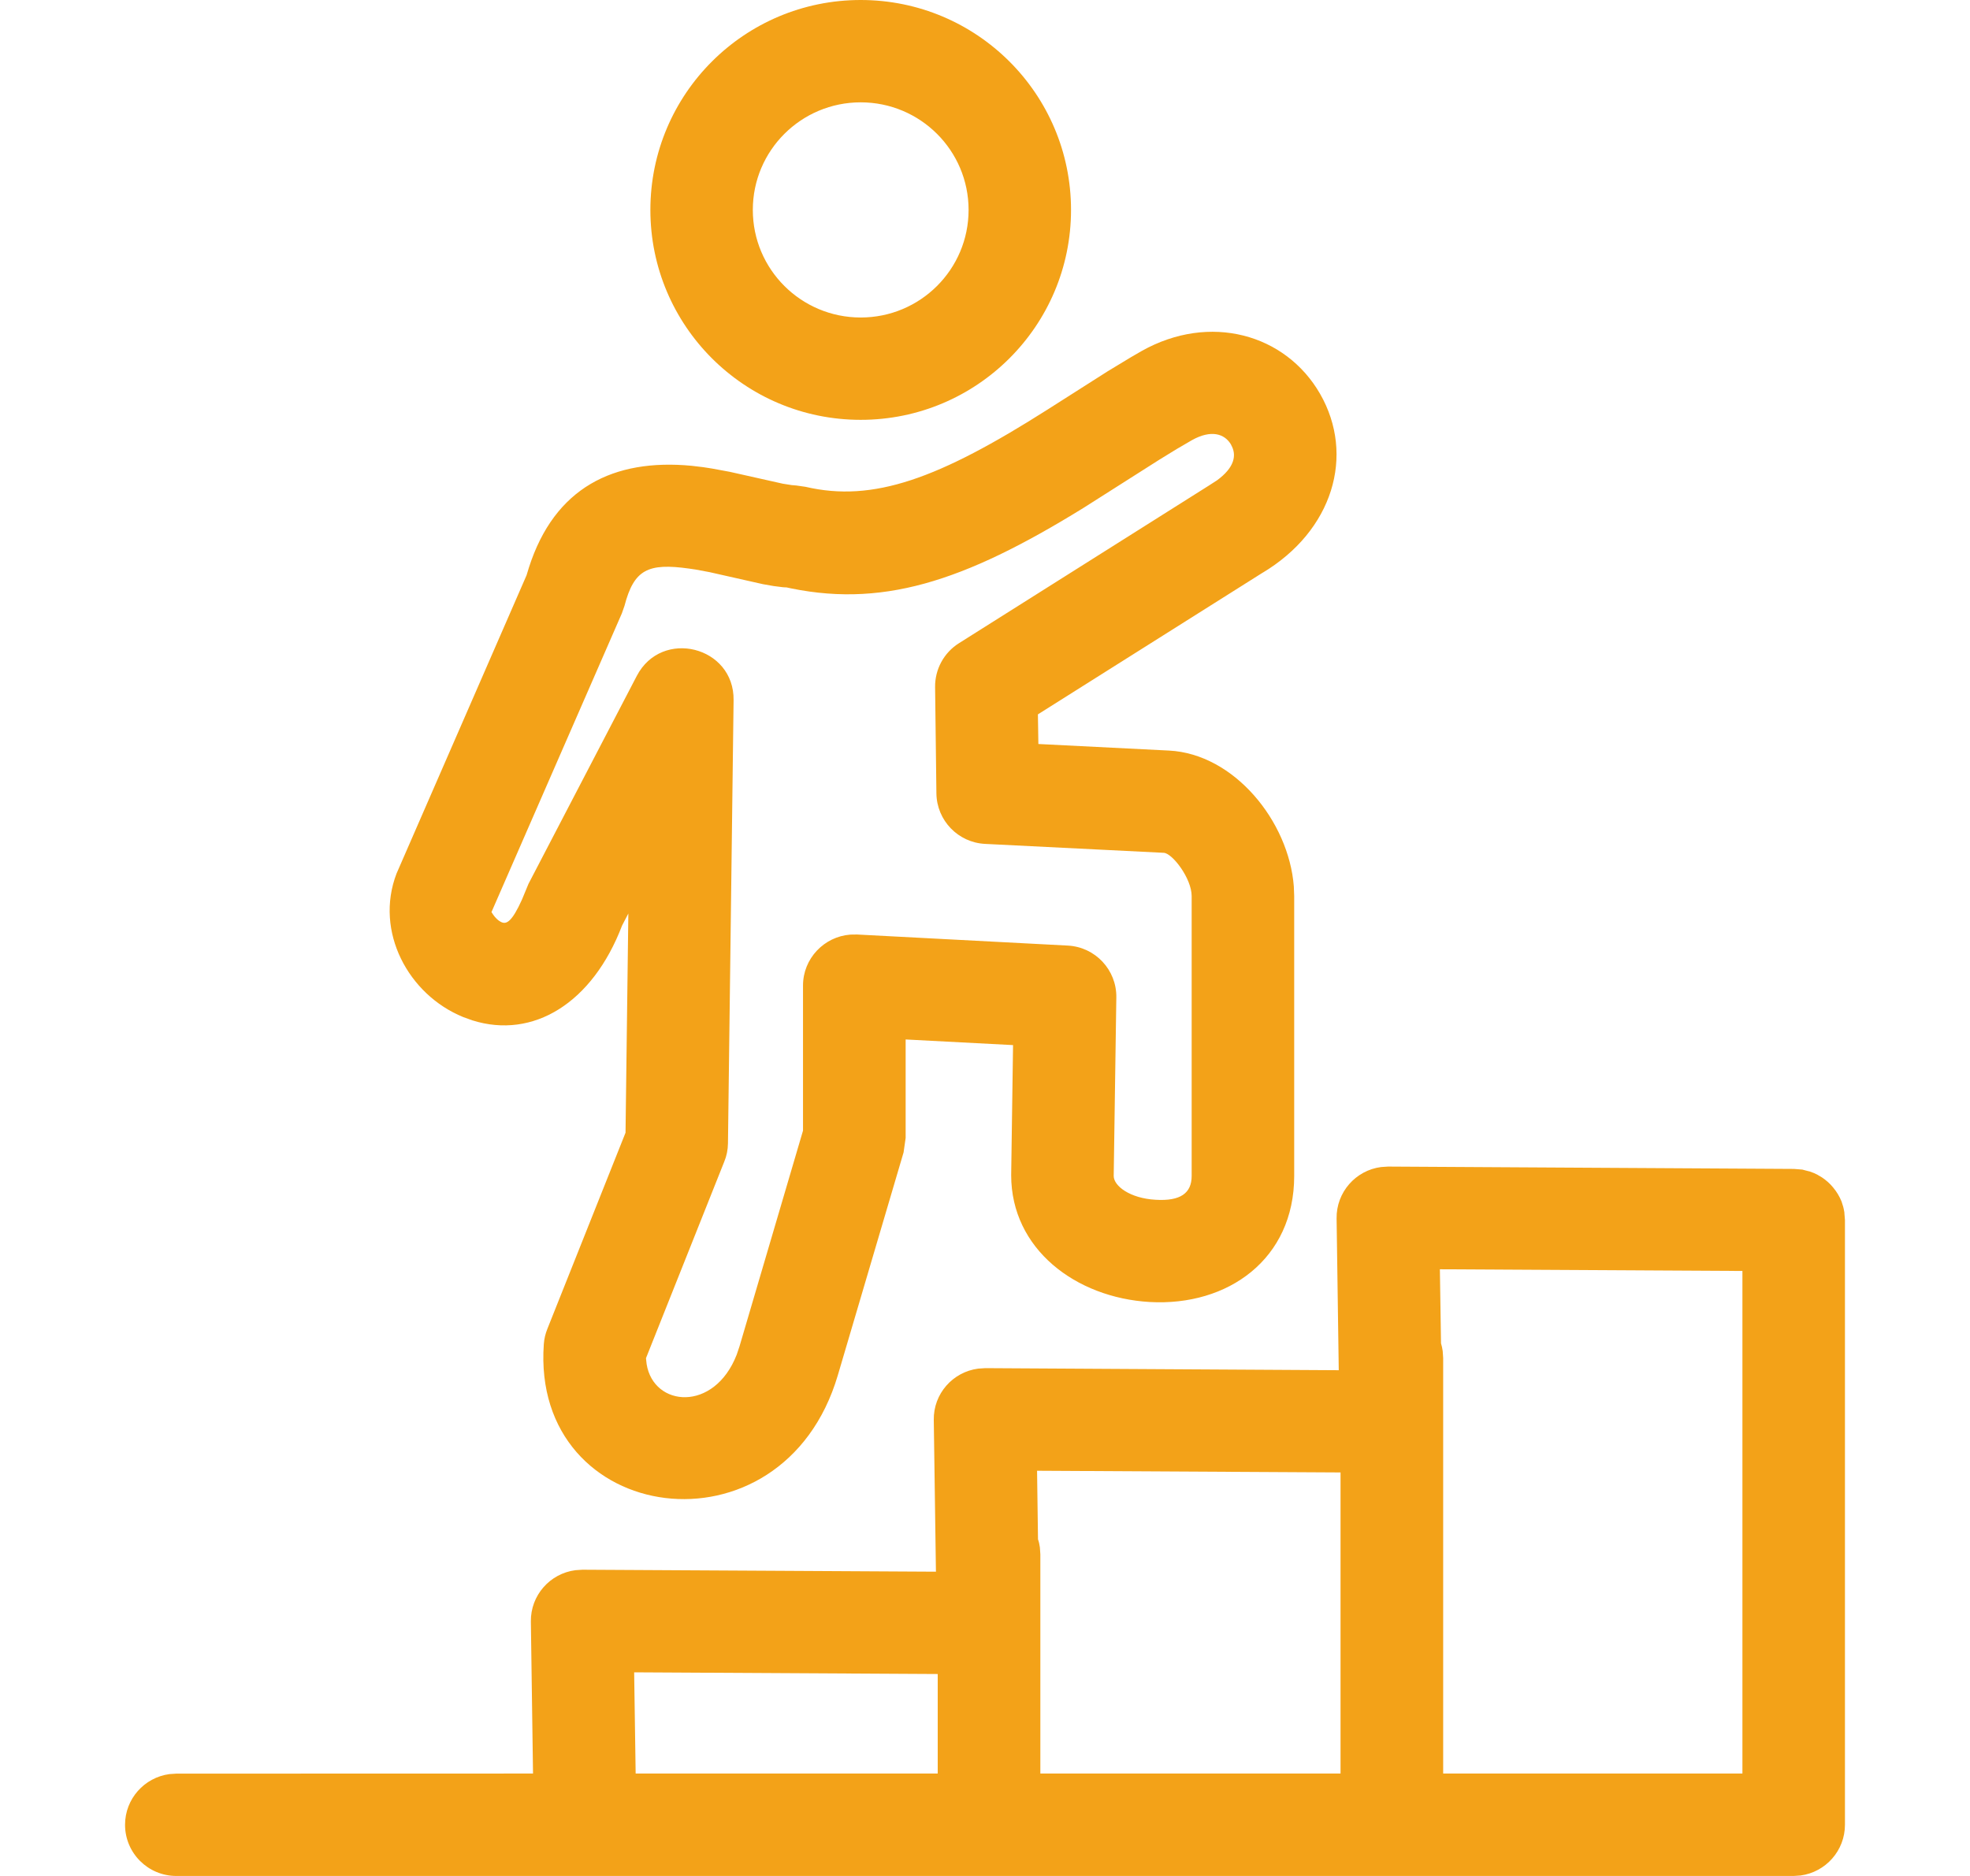 <svg xmlns="http://www.w3.org/2000/svg" width="21" height="20" viewBox="0 0 21 20">
    <g fill="none" fill-rule="evenodd">
        <g fill="#F3A218">
            <g>
                <g>
                    <path d="M18.875 12.525l.046.027c.045.03.086.066.12.108.037.044.068.095.09.15l.01.032c.005.015.01.03.013.047l.007.037v.007l.006.074v6.447c0 .277-.206.505-.473.541L18.62 20H1.38c-.302 0-.547-.244-.547-.546 0-.276.206-.504.473-.54l.074-.005 3.802-.001-.023-1.62c-.004-.28.204-.513.475-.548l.075-.005 3.768.021-.023-1.617c-.005-.28.203-.513.474-.548l.075-.005 3.768.022-.023-1.618c-.004-.28.204-.513.474-.548l.075-.005 4.326.025.089.007.084.022c.027.009.054.02.08.034zM6.26 17.829l.016 1.079h3.22v-1.061l-3.236-.018zm4.295-2.15l.01.732c.01.028.016.057.02.086l.005.074v2.337h3.2v-3.21l-3.235-.018zm4.294-2.148l.012.79c.008.026.014.054.018.083l.005.074v4.43h3.19V13.55l-3.225-.018zm-3.177-9.79c.723-.405 1.531-.183 1.9.458.375.654.139 1.459-.617 1.91l.012-.008-2.403 1.515.005.316 1.392.07c.694.035 1.277.752 1.331 1.448l.004.104v2.983c0 .885-.704 1.391-1.54 1.344-.79-.046-1.477-.566-1.477-1.352l.02-1.387-1.145-.06v1.05l-.022.154-.701 2.376c-.587 1.99-3.274 1.61-3.134-.333.004-.056.017-.11.038-.162l.833-2.091.03-2.337-.067.129c-.315.826-.948 1.215-1.597 1.01l-.097-.035c-.584-.238-.947-.912-.71-1.53l1.386-3.18.025-.082c.273-.851.902-1.164 1.734-1.085l.126.015.09.014.19.035.567.127.095.015.048.004.098.014c.724.169 1.42-.086 2.58-.823l.644-.41.248-.15zm.952 1.001c-.07-.121-.216-.162-.417-.05l-.163.095-.184.113-.812.516c-1.28.79-2.164 1.08-3.211.836l.052.011c-.016 0-.032-.002-.047-.003l-.095-.012-.114-.02-.568-.128-.15-.028-.068-.01c-.44-.062-.589.01-.69.397l-.028.08-1.39 3.185.02.03c.018.026.05.062.09.079.05.02.108-.004.215-.242l.07-.169 1.154-2.216c.266-.51 1.04-.316 1.032.259l-.06 4.726c-.001.067-.014.133-.04.195l-.834 2.094.007.063c.074.458.72.516.96-.1l.03-.089.677-2.3v-1.547c0-.288.225-.522.505-.543l.071-.001 2.246.118c.294.015.522.26.518.552l-.028 1.904c0 .107.174.239.447.254.264.016.384-.07.384-.254V9.554c0-.19-.206-.457-.297-.462l-1.904-.095c-.289-.014-.516-.25-.52-.538l-.014-1.134c-.002-.19.094-.367.255-.468l2.66-1.678.09-.058c.186-.136.214-.268.15-.379zM8.675 0c1.238 0 2.242 1.002 2.242 2.238S9.913 4.476 8.675 4.476c-1.239 0-2.242-1.002-2.242-2.238S7.436 0 8.675 0zm0 1.091c-.635 0-1.15.513-1.15 1.147s.515 1.147 1.15 1.147c.635 0 1.15-.513 1.15-1.147s-.515-1.147-1.15-1.147z" transform="translate(-1179 -756) translate(1159.5 696) translate(0 48) translate(20 12)"/>
                </g>
            </g>
        </g>
    </g>
</svg>
